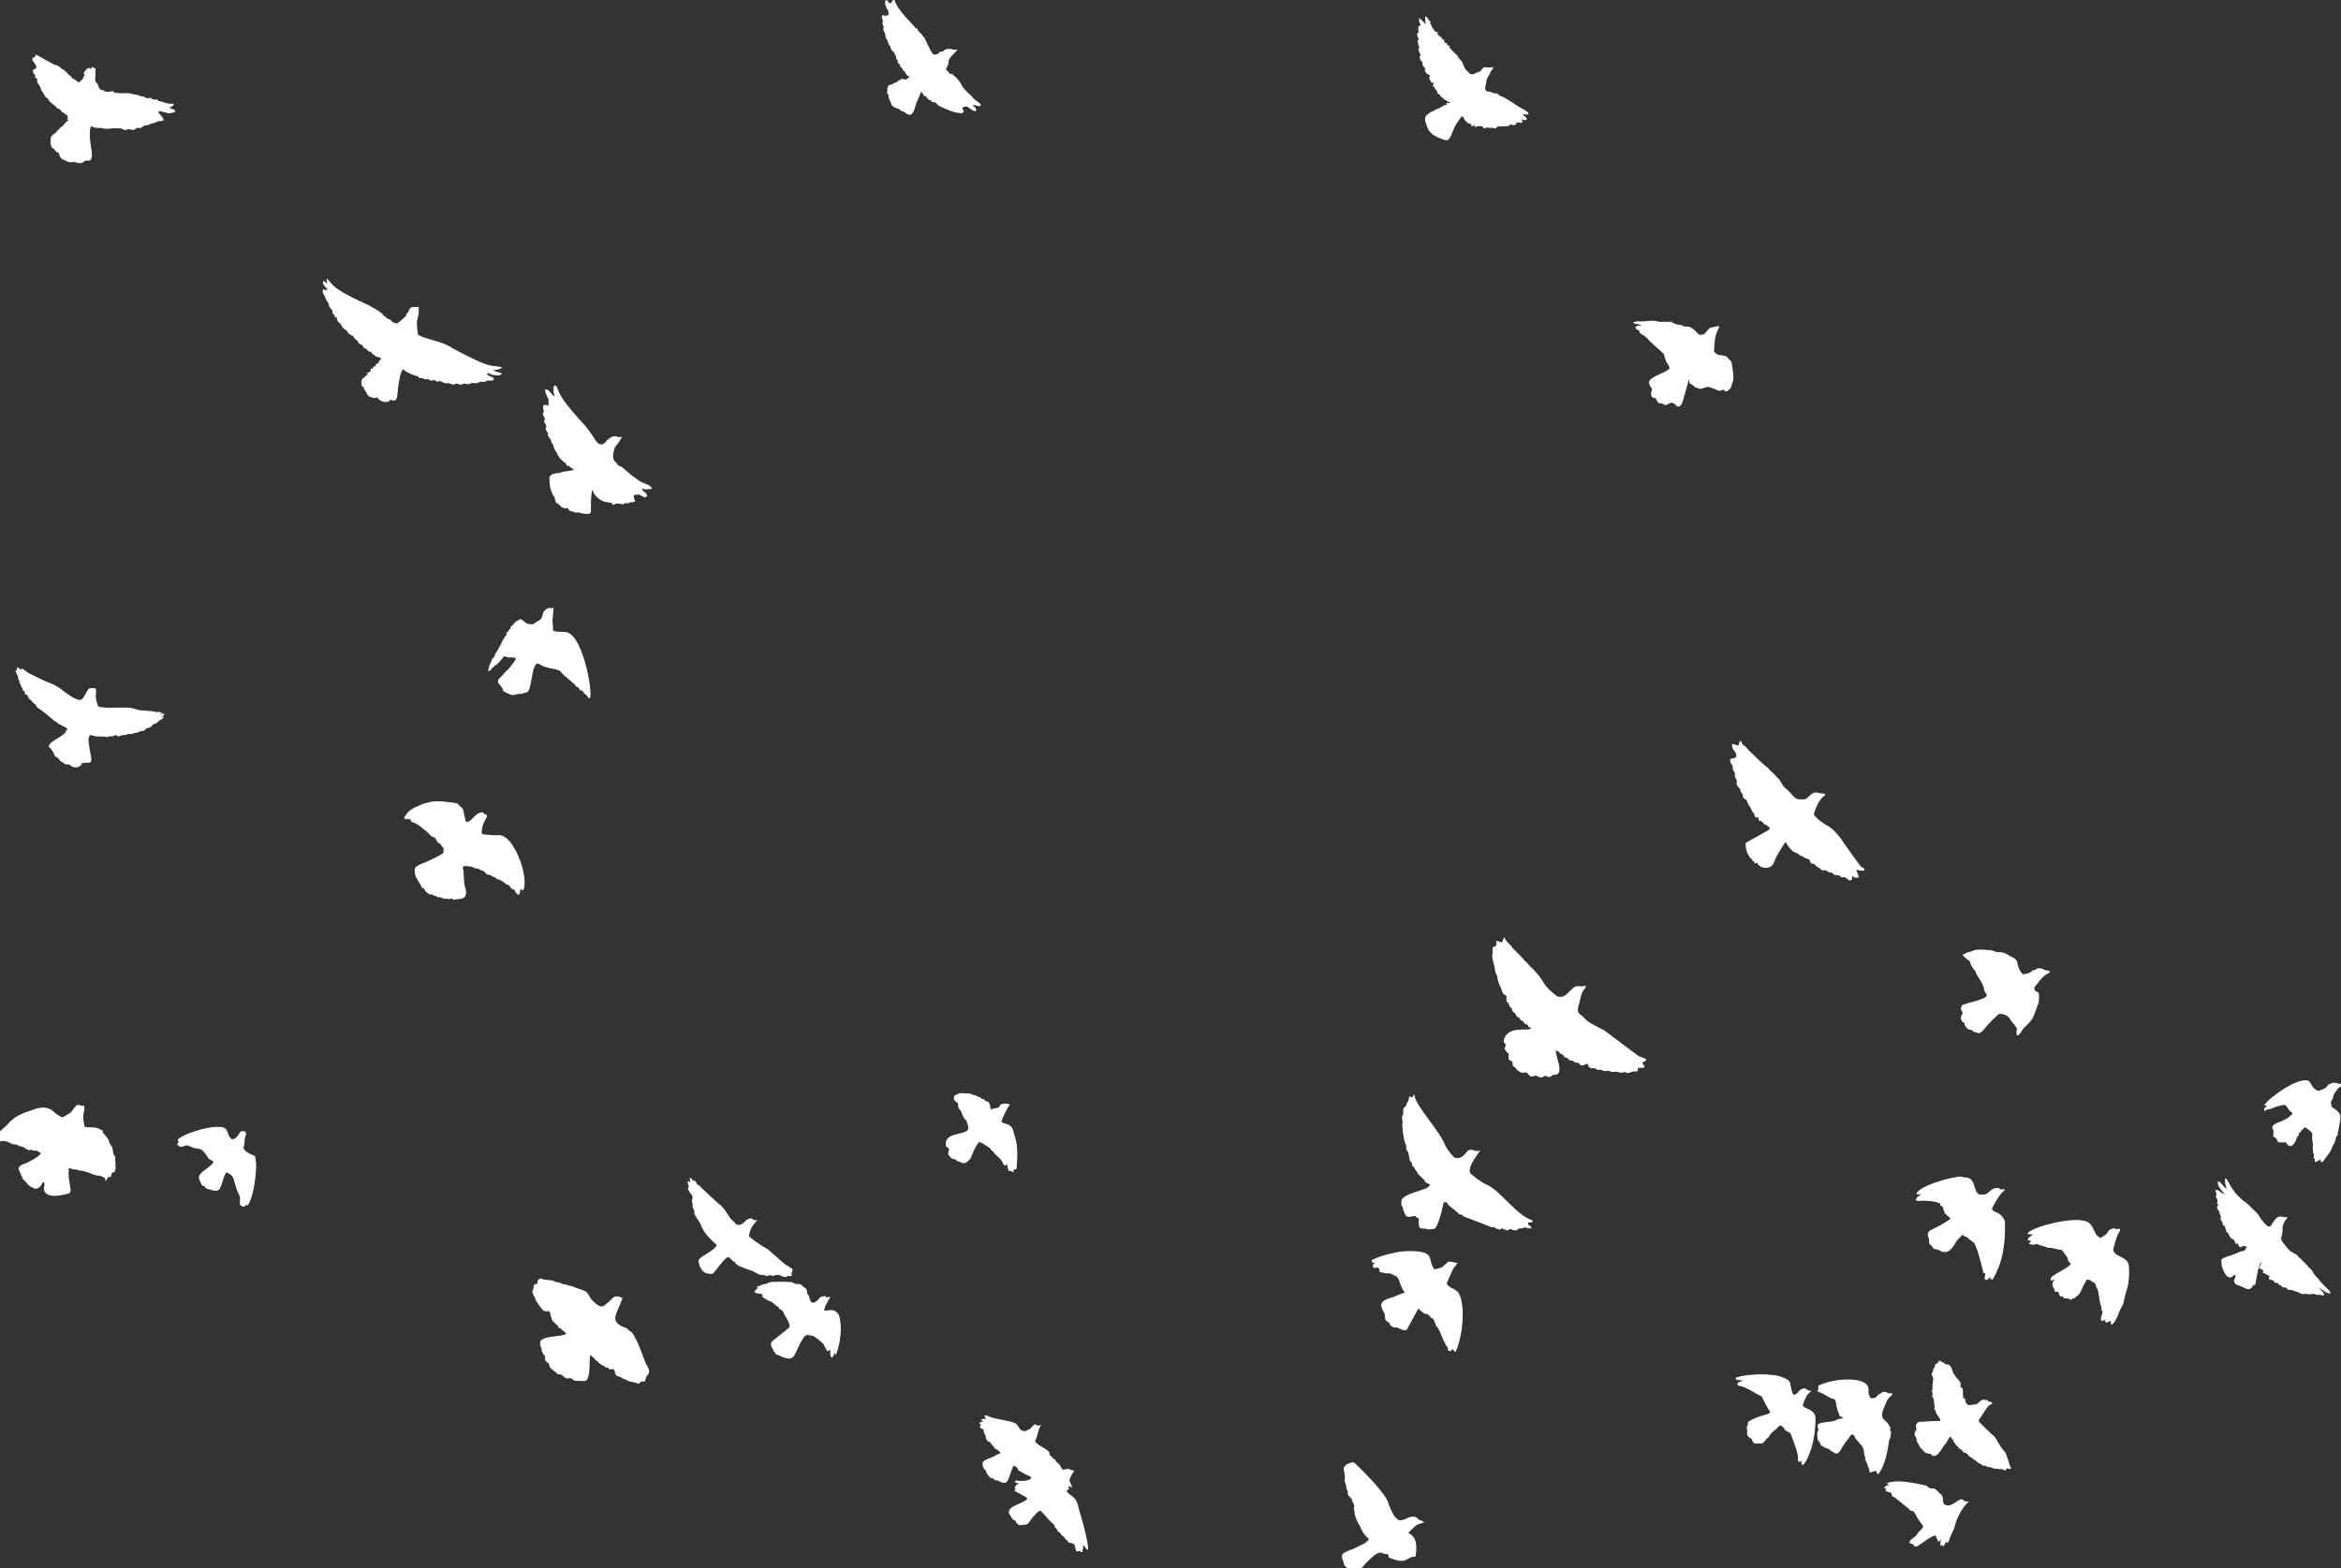 <svg width="607.09mm" height="406.75mm" style="stroke:#fff; fill: #fff" version="1.1" viewBox="0 0 607.09 406.75" xmlns="http://www.w3.org/2000/svg"><rect x="0" y="0" width="607.09" height="406.75" fill="#333333" stroke="none"/><g transform="translate(278.6 60.552)"><g transform="matrix(-.265 0 0 .265 349.1 -74.549)"><path d="m1493.8 52.9c1.2 0.9 2.2 2.1 2.3 3.6 0.9-0.1 1.8 0 2.7-0.3 1-0.8 1.2-2.8 2.8-2.7 1.4 1.8-0.8 7.2-2 8.5-1.6 1.7-0.1 4.1-1.4 5.9 0.3 0.1 0.8 0.4 1 0.5 0.4-0.2 0.8-0.3 1.2-0.4-0.1 0.3-0.3 1-0.4 1.3 1.7-0.3 3.2-1 5-1 0.5 2-0.2 3.9-1.3 5.4 0.3 0.4 0.7 0.8 1 1.1-0.5 4.3-2.4 3.8-0.8 6.5-0.5 2.2-2.2 4-2.2 6.3 0 2.8-2.7 4.7-2.8 7.5-0.1 1.6-2.1 2.2-2.2 3.8-0.2 2-1.4 3.9-3.4 4.6-0.3 1.5-0.6 3-1.9 3.9-0.1 0.9-0.1 1.7-0.2 2.6-0.5 0.4-0.9 0.9-1.3 1.3-0.1 0.9-0.3 1.9-0.4 2.8-0.5 0.3-1.1 0.7-1.6 1.1-0.1 1.1-0.2 2.5-1.3 3-1.7 0.9-1.5 3.4-3.4 3.9-1 2.4-2.7 4.8-5.1 5.8 0 0.6 0 1.3 0.1 1.9 0.8 0.1 1.7-0.1 2.5-0.4-0.4 0.4-0.8 0.7-1.2 1.1 1.7 0.2 3.2 0.8 4.8 1.2 0-0.3-0.1-0.8-0.1-1 1.1 0.1 2.2 0.1 3.3 0-0.5 0.2-1.1 0.5-1.6 0.7 1.3 0.2 2.5 0.5 3.8 0.8 0 0.4 0 0.8 0.1 1.2 3.5 0.4 6 3.5 9.6 3.3-0.3 0.1-0.9 0.3-1.1 0.4 2.8 3.7 0.8 0.6 1.8 6.7-0.8 0.5-1.5 1.2-1.3 2.2 0.2 3.3-2.3 5.9-3 9.1-0.5 1.6-5.2 3.7-6.2 3.7-1.5 0.1-2.3 1.7-3.5 2.4-0.9 0.3-1.8 0.5-2.7 0.8-1 0.7-2.6 3-6 2.6-2.9-2.4-3.5-6.4-4.6-9.8-0.7-3-2.6-5.5-3.5-8.4-0.7-1.5-0.7-3.6-2.5-4.3-0.9 1.4-2.1 2.7-2.7 4.2-0.7 0.1-1.3 0.2-1.9 0.3-2.7 5.3-4.5 2.7-6 5.6-5.1 0.6-2.5 0.3-6.4 3.7-14.5 6.9-17.5 6.9-22.6 7.2-0.4-0.5-0.8-0.9-1.2-1.4 1.2-1.2 1.9-3.2 0.4-4.4-6.4-2.4-5 2-12.1 3.9-0.2-0.3-0.5-0.9-0.6-1.1 0.9-2 3.2-3.1 3.5-5.4-4.9 0.7-6.9 2.6-7.9 0.9 0.8-2.2 5.7-3.7 8.6-8 1.5-1.1 2.5-2.8 4.2-3.7 1.5-2.2 3.8-3.8 5.2-6.1 2.7-5.8 6.1-8.8 9.4-11.7 1.1-0.4 2.3-0.5 3.4-1.1 0.8-0.4 0.6-1.4 0.8-2.1 0.3 0.2 0.5 0.5 0.8 0.7 0.7-1.1 1.9-2.3 1.5-3.7-0.9-2.2-2.4-4.3-2.3-6.8 0.1-3.9-7.2-9.6-8.2-11.1 1.8 0.1 3.6 0.2 5.2-0.7 2.2-0.1 5-0.5 6.7 1.3 1.1 1.1 2.5 2 4 1.2 0.1 0.1 0.2 0.3 0.3 0.4-0.2 0.2-0.5 0.5-0.7 0.6 1.4 0.5 2.8 1 4 1.9 1 0 2 0 3.1 0.2 2.5-4.2 0.1 2.2 6.9-12 0.9-1.8 1.4-4 2.9-5.5 0.8-0.9 1.6-1.7 2.1-2.8 1.7-1 2.4-3 4.1-4 0-0.5 0.1-1 0.1-1.5 0.4 0.1 0.8 0.1 1.2 0.2 1.4-2.9 18.8-18.2 21.2-28.4z"/><path d="m969.4 74c2.3-0.6 1.8-3.7 4.1-4.4 0 2 0 4-0.6 5.9-0.5 0.7 0.7 1.3 1.3 0.9 1.8-1.5 3.3-3.5 5.2-4.9 0 1.2 0.2 2.5-0.5 3.6-0.8 1.1-0.6 2.7-1.5 3.8 0.8-0.1 1.6-0.3 2.4-0.4 1.1 2.1 0.3 4.4 0 6.6 3.1-0.4 1.1 4.2-0.4 6.8l1.5 0.9c-0.5 2.2-0.5 4.6-2 6.4 0.4 0.3 0.7 0.7 1.1 1 0.1 2.3-1.1 4.3-2.1 6.3 2.2 2.2 0.1 5.6-1.9 7.1 0 0.9 0.2 1.8 0.1 2.6-0.5 1.3-1.6 2.2-2.5 3.3-0.3 1 0.5 2.2-0.1 3.2-1 1.7-2.6 2.9-4.6 3.2-0.2 1.4 0.7 2.7 0.6 4.1-0.7 1.2-1.6 2.3-2.2 3.5-0.6-0.1-1.2-0.3-1.8-0.4-0.8 1.1-0.2 2.4 0.6 3.4-2.1 1.2-2 4.1-4.3 5-0.5 2.6 0.6 2.3-2.7 3.7-0.1 1.6-1.3 2.7-2.9 2.9-0.5 1.3-1.6 2.3-3 2.3-1.6 2.3-2.4 1.7-4.7 1.3 0.4 1.6 1.9 3 3.7 2.6-0.7 0.7 0.5 1.2 1 1.6 3.4 0.4 5.8 3.4 9.1 4.2 1.6 0.2 2.5 1.7 4 2.1 2.3 0.6 4.1 2.4 5.9 3.7 1.6 1.2 1.5 3.5 1.3 5.4-2.7 6.4-1.4 12.8-19.2 18.2-4.6 1.5-5.9-7.7-9.4-13.9-1.2-2.7-3.4-4.8-4.9-7.4-0.7-0.8-1.5-2.6-2.8-1.8-1.2 1.1-1.7 2.6-2.5 3.9-0.9 0.6-1.8 1.2-2.1 2.3-1.4 0.4-2.7 1.2-4.1 1.3-0.1 0.6-0.1 1.3-0.2 2-1-0.2-2-0.6-3-1-0.2 0.6-0.5 1.1-0.7 1.7-2-1.1-4.5-1.1-6.6-0.4-0.8 0.5-1.3 1.2-1.9 1.9-4.7-2.4-5.8 0.9-7.7-1.2-0.8 0.5-1.6 1.2-2.6 1.1-1.2 0.2-1.7-1.1-2.2-1.9-3.4 0.3-6.7-0.6-10.1-0.2-1.1 0-1.9-0.9-2.3-1.9-1.3 0.2-2.4 0.7-3.6 1-0.9-0.3-1.7-0.6-2.5-1 0.1-0.6 0.3-1.3 0.5-1.9-2-0.2-3.8 0.4-5.8 0.5-1.2-0.6-0.3-1.8 0.4-2.4-0.2-0.3-0.5-0.8-0.6-1.1-1.5 0.2-2.9 1.2-4.4 0.6 0.1-2 2.1-3 3.5-4.2v-1.6c-1.8 0.3-3.6 0.6-5.4 0.5 0.4-1.7 2.3-2.5 3.6-3.5 7.4-3.5 18.8-12.5 23-13.4 1.3-0.3 2.2-1.3 3.2-2.2 0.7-0.8 1.9-0.5 2.9-0.6 2 0.1 3.4-1.7 5.4-1.6 1.3 0 2.7-0.1 3.4-1.3 1.3-1.2 1.1-3.1 0.7-4.7-0.9-3.1-0.5-6.6-2.5-9.3-1.8-2.3-2.4-5.3-4.4-7.4-0.3-0.4-0.6-0.8-0.6-1.3 1.1 0 2.3 0.3 3.4 0.4 6.9-1.1 4.6-0.1 8.4 3.4 1.3 1.2 3.3 1 4.8 2.1 1.6 1.1 3.6 1.2 5.5 0.8 1-0.6 1.5-1.8 2.5-2.5 4-2.9 4.8-8.6 5.9-9.8 1.6-1.9 3.5-3.7 4.4-6 1.6-1 7.6-7.6 8.4-8.6-0.1-0.2-0.4-0.6-0.6-0.8 0.7-0.2 1.3-0.5 2-0.7 0.1-0.6 0.2-1.2 0.3-1.7 1.7-0.1 3.4-1.7 2.9-3.5 0.7-0.3 1.5-0.5 2.3-0.8v-1.6c1.2-0.5 0.7 0.4 5-4.3-0.2-0.2-0.7-0.5-0.9-0.7 2.9-0.1 4-3.3 5.5-5.4 0.4-1.7 2.3-3.3 1.6-5.4z"/><path d="m2333.3 106.9c0.3 0.8 0.5 1.7 1.1 2.4 0.6 0.3 1.3 0.3 2 0.5 0.8 2.4-2 3.8-2.7 5.9-0.9 0.3-1.8 0.7-2.1 1.7 0.4-0.1 0.9-0.2 1.4-0.3-0.3 0.5-0.6 1-0.9 1.6 1.2 1.3 2.5 2.5 4.1 3.2-0.4 2.1-1.5 3.8-3.2 5 3.4 1.9-1.8 0.7-1.2 4.9 0.2 1.9-1.4 3.2-2.3 4.8-1.3 1.7-1.2 4.1-2.6 5.7-1.2 1.5-2.1 3.2-3 4.9-0.6 1.3-2.4 1.1-2.9 2.5-0.4 3-7.8 6.1-8.1 8.4-1.1 0.6-2.2 1.1-3.4 1.3-0.7 0.9-0.9 2.4-2.1 2.8-2 0.6-3.1 2.5-5 3.3-0.4 1.1-0.5 2.2-0.8 3.3 0.2 0.1 0.6 0.4 0.8 0.6-0.4 0.4-1.4 0.5-1.2 1.3 1.9 1.3 3.6 3 5 4.9 0.8 1.2 2.2 1.7 3.2 2.7 1 0.9 1.6 2.4 3.1 2.8 0 0.2-0.1 0.6-0.1 0.8 1.5 0.9 2.5 2.3 4.1 3.1 0.7 0.3 0.9 1.1 1.1 1.8 0.2 0 0.5 0.1 0.7 0.2 0 1 1.8 9.5-2.3 10.9-1.6 0.8-1.8 3.3-3.8 3.6-2.6 0.6-1.6 5.7-5.4 7-2.8 1.1-5.5 3.2-8.7 2.5-3.4-0.7-6.4 1.8-9.7 0.8-1-0.7-1.8-1.6-2.8-2.2-1.6-0.2-3.2-0.1-4.7-0.1-5-4.2 3.4-21.4-0.7-33.4-2.2-0.4-3.7 1.6-5.9 1.3-1.8 0.6-3.8-0.5-5.5 0.4-1.4 0.4-2.9 0.3-4.4 0.7-1 0.3-8.6-1.3-10.4-0.6-1.2 0.4-2.4 0-3.6 0-5.1 2.1-2.4 2.3-7.6 0.8-2.6 0.2-4.3 2-7-0.5-1.3-1.4-3.5-0.2-5.1-0.8-1.5-0.8-2.8-2.5-4.6-2.3-1.9 0-3.6-0.8-5.1-1.8-2.5-0.3-4.8-1-6.9-2.4-1.7 0.2-3.5 0.1-5-0.7 1-3.6 5.2-5.9 5.1-7.8-0.5-0.5-1-1-1.5-1.4-13.8 3-6.2 2.7-14.7 1.2v-1.3c2.1-0.8 4.2-1.5 6-2.9-1.5-0.7-3.2-1.2-4.5-2.2 0-0.2-0.2-0.6-0.2-0.9 8.5 0.1 6.8-1.5 15-2.9 0.2-0.5 0.3-0.9 0.6-1.4 0.4 0.1 0.8 0.3 1.3 0.5 1.4-0.4 2.9-0.7 4.4-0.8 0.1-0.3 0.2-0.9 0.3-1.2 6.4 1.4 6.3-2 11.2-1.8 0.6-1.4 6.3-1.3 9.7-2.7 4.5-0.3 9.1 0.2 13.6-0.3 1.8-1 4 0 5.7-1.2-0.7-0.1-1.3-0.2-2-0.2v-0.3c1.3 0.1 2.5 0.5 3.8 0.8 1.4-0.2 2.8-0.6 4.3-0.8 0-0.2-0.1-0.6-0.1-0.8 6.3-0.1 4.7-5 7.5-7.7 2.5-2.3 1-2.7 1.2-14 0.9-0.2 1.8-0.6 2.7-1.1-0.1 0.6-0.4 1.4 0.2 1.8 1.2-0.3 2.4-1.3 3.7-0.8 1.5 1.4 3.5 2.6 3.9 4.8-0.3 0.2-0.9 0.6-1.1 0.8 0.8 2.4 2.3 4.5 3.5 6.8l1.2-0.6c-0.2 0.2-0.5 0.7-0.6 0.9 3.9 2.5 1.7 0.9 7.9-2.2 1.7-0.7 2-2.9 3.8-3.6 1.6-0.8 2.3-2.6 3.7-3.7 0.8-0.6 1.7-1.2 2.4-2 2.1-0.4 3.1-2.6 5-3.4 1.5-1 3.5-0.7 5-1.9 2.2-1.2 15.1-8.4 16.2-9z"/><path d="m2257.9 142.7c0.7-0.2 0.9 0 0.7 0.7-0.7 0.2-0.9 0-0.7-0.7z"/><path d="m2046.8 328.4c0.5-0.7 0.8-1.7 1.8-1.9 0.1 1.5-0.6 2.9-1.1 4.2 2 0.5 2.8-1.8 4.5-2.2 0.7 4.1-4.2 5.7-5 9.2 1 0.1 1.9-0.4 2.5-1.3-0.2 0.7-0.4 1.4-0.5 2.1 1.1-0.6 2.1-1.3 3.1-2.1 1.4 2.9-1.7 5.2-2.4 7.9-0.5 1.9-1.8 3.5-2.8 5.1-1.3 2 1.3 1.5-3.9 6.9-0.1 5.4-2 3.5-3.2 6 0.3 0.2 1 0.5 1.3 0.6-0.9 0-1.7 0.1-2.6 0.2 0.6 5.8-3.9 4.9-4.7 8.7-0.8 2.7-4.4 2.9-5.4 5.4-1 2.3-3.5 3.3-5.6 4.2-0.9 2-2.3 3.7-4.4 4.5-0.3 0.8-0.5 1.7-1 2.5-1.5 1.2-3.9 1.4-4.4 3.4-0.6 1.5-2.2 1.8-3.5 2.4-0.7 0.6-1.1 1.6-1.8 2.2-0.8 0.2-1.5 0.1-2.2 0.2-3.1 5.1-3 1.3-4.7 4.8-2.4-0.5-3.8 1.8-6 1.8 0 0.2 0 0.7-0.1 0.9 2 0.9 2.6 3.1 3.8 4.7 0.3 0.8 1.3 0.5 2 0.7-0.2 0.4-0.3 0.8-0.4 1.3 0.9 0.6 1.8 1.2 2.8 1.7 0.5 1 1.2 1.9 1.9 2.8 0.1-0.3 0.4-0.8 0.5-1.1 0.5 0.7 0.2 1.3-0.3 1.9 1.5 0.3 2.2 2.1 3.8 2.2-0.4 0.2-1 0.6-0.7 1.2 0.8 0.7 1.8 1.2 2.7 1.9 0.8 1.2 2.1 2.1 3.3 3 0.5 2 0.2 4 0.1 6-2.1 0.2-1.8 2.8-2.9 4.1-1.3 1.6-2.3 3.4-3.2 5.3-1.3 1.2-3.3 1.4-4.9 2-1.3 0.4-2.5-0.2-3.7-0.6-4.5 5.9-8.5 4.4-10.6 4.5-0.7-1-1.6-1.7-2.7-2.2-7.7 4.3-5.1-6.7-7.3-15.4-0.2-2.5-1.6-12.4-4.9-14.7-1.3 1.8-3.1 3.2-5.3 3.8-1 0.8-6 3.1-8.9 3.3l-1.8 1.8c-6.8 0-1.2 1.8-8.7 1.2-1.5 0.5-1.7 2.6-5.9 0.5-3.1 4-4.7-0.1-6.9 1.9-1.7 1.1-3.8 1.9-5.8 1.6-2-0.5-3.6 1.2-5.5 1.2-6.2-1.5-2.9-0.4-7.9 0.1-1.1-0.1-1.9-1.2-3-1-2 0.2-4.4 1.3-6.2-0.1-2-2-4.8 1.8-9.1-1.9-2 0.1-4.2 0.9-5.9-0.3-2-1.3-4.5-0.2-6.6-0.8-2.7-2.9 4.6-1.7 6.8-6.5-0.9-0.1-1.7-0.2-2.5-0.2-0.3-0.5-0.6-0.9-0.8-1.3-0.6 0.8-1 1.7-1.9 2.2-2.5 0.8-10.9 1.5-9.6-0.6 3.5-0.7 7-1.8 9.9-3.9-3.5 0.7-7.1-0.1-10.2-1.6 8-2.8 6 4.1 47.4-18.4 10.9-7.5 24.1-8 34.4-13.4 3.4-19.9-1.6-14.9-0.5-27.3 0.9 0.3 1.8 0.4 2.8 0.2 1.6-0.4 3.1 0.3 4.7 0.8-0.1 0.4-0.1 0.8-0.1 1.2 0.2 0.1 0.7 0.2 0.9 0.2 0.1 1.9 1.6 3.2 2.8 4.5-0.5 1.8 1.4 2.7 2.5 3.8 1 0.6 6.5 6.4 8.6 6.1 0-0.3-0.1-0.8-0.2-1 2.5 0.2 4.4-1.9 6-3.7 2.1 0.1 3.2-1.8 4.7-2.8 1.1-1 3-1.5 2.9-3.3h1.5c0.4-0.6 0.9-1.2 1.4-1.8 0 0 10.1-6 11.3-6.4 1-0.6 24.8-10.6 33.5-18.7 1.4-1.4 2.8-2.9 4-4.4z"/><path d="m2050.2 344.1c0.2 0.2 0.2 0.2 0 0z"/><path d="m747.8 367.7c3.5-1.1 12.6 0.5 14 0.3 2.6 0.2 5.5-0.6 7.9 0.8-2.6 0.9-5.4 0.9-7.8 2.3v1.2c7.4-1 7.4 2.3 1.9 3.8-0.1 0.7-0.1 1.4-0.1 2.2-1 0.7-7 4.1-9 7.3l-14.1 12.9c-1 0.6-0.9 1.9-1.2 2.9-2.4 8.7-3 5.4-5 11.2-1.4 4.1 17.8 8.3 20 13.7 0.5 2.9-1.9 5-3 7.4 0.2 1.8 3.6 8.6-3.3 8.4-0.7 1.7-1.6 3.3-2.7 4.8-2.4-0.1-4.7 0.9-6.8 2-1.7-0.8-3.3-1.6-5-2.4-1.8 0.1-3.9 0.7-5 2.3-3.6 4.8-6.3-2.1-7.5-8.1-1.2-4.7-2.9-9.2-3.9-13.9-0.4-1.2-0.9-2.8-2.3-3.2 0 1.3 0.1 2.6 0 3.9-1.5 1.1-3.3 1.9-4.6 3.3-1.4 1.5-3.6 1.1-5.2 2.2-2.4-0.1-4.5-1.4-6.8-1.9-4.6-0.1-8.4 2.9-12.8 3.9-1.2-0.6-2.5-1.2-3.8-1.2-0.8 0.4-1.2 1.1-1.8 1.7-0.6 0.3-4.2-1.9-5-4.5-0.5-2.5-1.8-4.7-1.9-7.3-0.8-3.8 1.7-15 1.7-16.1 0.7-1.8 2.5-3.2 4.5-3.2-0.5-0.2-1-0.4-1.4-0.5 1.6-3.6 8.4-2 11.2-4.2 1.4-0.9 3.1-2.1 2.8-4-0.4-6.2-0.5-12.7-3-18.5-0.6-1.6-1.9-2.9-1.9-4.7 2.9 0.5 5.7 0.9 8.5 1.9 5.3 5.3 3.8 6.7 10.7 6.6 11.2-11.9 10.2-6.3 15.5-8.6 1.2-0.4 2.4-1.2 3.7-1.2 3.1 0.1 5.7-2.1 8.8-2.3-0.2-0.1-0.6-0.4-0.8-0.6 2.6 0.4 5.3-0.3 8 0.1 2.2 0.1 4.4-0.1 6.5-0.7z"/><path d="m1822.7 435.5c0.9-1.7 1-4 2.9-5 0.9 0.9 1.1 2.3 0.7 3.5 1.1 2.5-1 4.9-1.1 7.4 3.5 0.2 5.4-6.7 9.4-7 0.3 3.5-2.2 6.4-3.4 9.6 0.4 2.1 0.3 4.1 0 6.2 1.8 0.1 3.5-1 5.3-0.4 0.4 1.7 0.2 3.3-0.4 4.9-0.6 1.3 0.7 2.2 0.9 3.5-0.6 1.7-1.8 3.1-2.2 4.9 0.3 0.7 0.6 1.3 0.9 2-0.2 1.7-1.6 2.9-2.2 4.4-0.1 1.3 1 2.5 0.4 3.7-0.5 1.7-2.3 2.9-2 4.9 0.3 1.8-1.3 2.9-2.3 4.2-1.2 1.1-0.3 3.1-1.6 4.2-1.5 1.3-1.2 3.5-2.2 5.1-0.5 1.6-1.5 2.8-2.5 4.1-0.5 1.4-0.8 3-2.3 3.7 0.1 2.2-2.4 2.8-3.4 4.4-0.6 0.9-1.6 1.2-2.6 1.5l-1.2 2.7c-1.6 0.1-3 0.8-3.8 2.1-1.7 0.4-2.7 1.8-3.9 3 2.5 0.9 11.2 1.9 12.2 2.1 5.1 2.6 9 0.1 12.2 4.6 0.2 7.1-0.7 14-5 19.6-0.2 1.9-0.8 3.6-1.5 5.4-3.9 0.5-3.7 6.5-11.4 4.7-0.5 1.1-0.8 2.6-2.1 2.9-10.3 3.7-3.6-0.1-10.9 2.4-14 1.7-6 1.2-9.9-23.1-2 1-2.3 3.3-3.3 5-0.5 1-7 7.7-12.7 7.1-1.2 0.8-2.6 0.7-3.9 0.7-0.3 0.6-0.6 1.3-0.9 1.9-1 0-2-0.3-2.6-1.2-2.2 0.4-4.6-0.3-6.6 0.9-1.6-0.6-3.3-1.8-5-1.2-1.2 0.4-2.2-0.5-2.7-1.4-1.3 0.6-2.8 0.8-4.1 0 0.4-1.5 0.6-3.2 1.4-4.6-0.5-0.7-0.6-1.8-1.4-2.2-1.6-0.1-3.2-0.1-4.7-0.4-1 0.5-8 5.4-7 0.8 1.4-2.4 4.8-3.5 5-6.5-1.4 0-2.7 0.5-4.1 0.7-1.9-0.1-3.9-0.2-5.8-0.3 1.3-3.6 6-3.2 12.1-7.1 16.2-11.2 14.9-13.6 20.8-15 1.3-3.6 6.1-4.4 4.9-11.5-2-10.9-2.1-5.4-8.3-16.5 0.9 0 1.8 0.2 2.7 0.4 6.3-3.1 8.9 2.2 10.7 2.5 0.7 1.9 2.6 3.1 4.1 4.3 8.5 1.7 7.8-8.1 21.8-22.1 11.3-12.8 19.6-22.4 22.6-30.5z"/><path d="m1827.5 648.2c1.1 0.4 2.4 0.9 3.5 0.1 8.5 3 4.5 7.5 8.4 11.1 1.3 1.6 3.5 2 5 3.4 1.1 0.7 2.2 1.9 3.6 1.6 1.8-0.3 3.9 0.1 5.5-0.9 1.9-1.2 3.4-3 5.5-4 1.2 0 2 0.9 3 1.3 2.8 1 3.8 4.3 6.5 5.7 0 0.7-0.2 1.6 0.5 2.1 1.7 1.1 1.9 3.7 4.1 4-2.5 0.3 1.4 3.7 3.8 8.6 0.1 0.7 5.4 10.8 6.4 11.2 0.6 2.1 1.2 4.7 3.5 5.7-0.1 0.2-0.2 0.6-0.2 0.7 1.8 3.1 3.1 6.6 3.9 10.1-0.8-0.2-1.9-0.1-2.1-1-0.6-1.8-2.6-2.4-3.6-3.9-2.6-0.8-7.2-6.8-8.8-9-0.8-0.5-1.7-0.1-2.4 0.2-3.4 1.5-7.4-0.3-10.6 1.8 1.6 4.5 10.1 14.2 11.8 14.9 1.3 2.6 4.1 4 5.7 6.4 0.6 3.3 1.2 1.2-4 7.9-0.5 3.6-0.8 3-8.7 6.5-3 0.3-5.7-1.7-8.7-1-1.9-0.5-3.8-1.5-5.8-1.5-5-3.1-3.6-23.7-9.7-28.3-1.5-0.5-2.7 0.6-4 1.2-4 2.4-8.6 3.2-13.1 4.1-2.1-0.2-3.6 1.4-5.6 1.6-1.5 1-2.2 2.7-3.7 3.8-1.8 2.1-4.2 3.3-6 5.3-1.7 0.9-2.5 2.9-4.3 3.6-1.4 0.6-1.3 2.6-2.8 3.1-1.7 0.5-2.7 2-3.5 3.5-0.8 0.1-1.6 0.3-2.4 0.4-2.4 5-1.1 0.7-6.2 7.4-3.4-2 5.6-57.9 21.4-63.5 4.4-1.2 9.2 0.1 13.6-1.6 1.5-0.5 0.8-2.3 1-3.5-0.2-3.1 1-6.1 0.3-9.2 0-0.2-0.8-9.3-0.8-9.9z"/><path d="m2346.5 709.3c1.9-0.3 3.3-1.5 4.8-2.6 0.1 0.3 0.4 0.8 0.5 1-0.3 0.5-0.7 1-0.9 1.5 0.6 0.1 1.3 0.1 2 0.2-0.2 2.5-2.5 4.2-2.5 6.7 0.1 1.5-0.7 2.7-1.5 3.9l0.3 1.2c-1.1 0.6-1 2.1-1.5 3.1-0.8 1.3-2.1 2.6-2 4.2l-1.2-0.6c0.1 1.5-0.7 2.8-0.9 4.3-1.3 0.1-2.5 0.9-2.7 2.2-0.3 1.7-1.8 2.7-3 3.7-1.3 1-2 2.7-3.5 3.4-1.8 0.7-1.6 3.2-3.3 4.1-8.3 4.8-15.5 13.4-18.3 13.6-0.7 1.4-2 2.1-3.5 2.5-2 1.4-4.3 2.1-6.3 3.5-0.2 1-0.7 1.9-1.3 2.8 0.6 0 1.3 0 2 0.1-0.8 5 16 10.1 16.6 15.1 0.3 1-0.9 1.3-1.4 1.9-1.5 0.8-1.3 2.8-2.8 3.7-3 8.4-1.4 0.9-7 8.7-1.5 1.1-3.3 1.7-4.6 3.1-1.4 0-2.9-0.3-4.2 0.3-2.6 3.3-8 3.4-10.8 0.5 0.3-1.3 0.5-2.7 0.9-4-0.3 0.1-1 0.2-1.4 0.2-0.1 0.7-0.2 1.4-0.2 2.1-7.6-3-11.4 4.5-7.4-12.7 1.9-12.3 1.2-11.6-0.5-15.2-2-0.2-3.6 1.2-5.6 1.2-1.3 0.5-8.9-0.1-10.6 0.7-1.6 0.6-3-1.2-4.7-0.7-1.5 0.6-2.8-0.7-4.2-1-1-0.5-1.6 0.5-2.3 0.9-0.9 0.8-2.1-0.4-3-0.5-2-1-4.3 0-6.2-1.2-1.8-1.3-4.2 0.5-6-0.9-2.1-1.2-5.1-0.2-6.6-2.3-4.5-0.3-4.1-0.4-6.3-2.9-1.9 0-4-0.6-5.1-2.3-1.1-2.1-4-1.7-5.5-3.4-1.5-2-4-2.5-5.7-4.3l2.7-0.6c-1-1.1-3.1-0.9-3.3-2.7 1.6 0.1 3.6 1.1 4.8-0.4-0.8-0.2-1.5-0.5-2.2-0.7 2.1-1 4.5 0 6.7-0.8 3.2-1.1 13.3-0.3 18.6-2.5 7.9-3.4 28.1 0.6 36.6-2.7 3.7-10.1 2-11.1 2.1-16.1 0.1-0.8 0.4-1.9 1.5-1.6 1.6 0.3 3.4-0.6 4.9 0.5 7.6 10.1 3.7 18.9 29.3-0.8 1-0.8 6-4 12.2-6 2.1-0.6 15-7.2 16-7.6 3.1-1.4 5.8-3.7 8.5-5.7-0.4 0.5-0.8 1.2-1 1.9z"/><path d="m1873 709.3c0.2 0.3 0.2 0.3 0 0z"/><path d="m663.5 782.3c0.6-1.2 1.2-2.4 1.9-3.6 1.3 1 0.9 2.8 1.1 4.2 2.3 0.4 4.5-0.7 6.6-1.4 0.8 6.2-5 6.1-4 12.3 1.1 2.3 4.1 1.3 6 2.6-0.5 5.1-1.3 2.9-2.4 6-0.8 4.8 1.2 1.5-2.6 7.3 1.1 2.1-0.2 4.3-1.2 6.2-1.5 2 2.3 3.9-3.5 8.8-0.3 2-0.9 4-2.6 5.3 0 1.8-0.3 3.9-2.1 4.7-2.6 0.8-2.2 4.3-5 7.8-1.1 1.3-1.4 2.9-2.2 4.3-0.5 0.9-1.3 1.6-1.9 2.5-0.3 0.9-0.3 1.8-0.8 2.7-0.8 1-2.2 0.5-3.3 0.7-0.2 1.1-0.5 2.3-0.8 3.4-0.8-0.1-1.5-0.2-2.2-0.4-0.1 0.3-0.2 0.8-0.2 1-0.9 0.6-1.5 1.6-2.2 2.4-1.1 0.6-2.6 0.5-3.2 1.7-0.6 0.9-1.7 1.1-2.7 1.4 0.2 1.2 0.4 2.4 1.2 3.4 0 0 22.1 12.6 22.4 12.7 0.6 8.4-3.9 12.7-4.2 13.9-1.1 0.6-1.9 1.5-2.2 2.7l-1.8 0.6c-0.1 0.6-0.1 1.3-0.2 1.9-1 0-1.9-0.3-2.8-0.9-0.7 5.7-9.6 6.5-12.7 4.1-3-2.2-3.4-6.1-5.1-9.2-1.6-3.5-7.6-12.5-8.2-13.5-0.3-0.8-1.4-1.4-2.1-0.7-1.2 2.6-3 4.8-5 6.8-1.2 2.1-3.6 2.8-5.7 3.6-1.2 0.3-1.8 1.4-2.8 2.1-1 0.5-2.2 0.6-3.1 1.4-1.8 1.7-4.4 1.7-6.4 2.9-0.2 1.4-0.9 2.6-1.7 3.7-1.1 0.1-2.2 0.2-3.2 0.7-0.7 0.6-1.2 1.4-1.9 2.1-7.3 3.9-2.2 3.8-8.5 3.7-2 0.6-3.6 2.8-5.8 2.1-6.1 4.7-4.5 1.9-7.8 3-0.7 0.5-1.2 1.1-1.9 1.6-1.1 0.4-2.2 0.1-3.3-0.1-1.2 1-2.9 1.5-3.8 2.9-0.6 0.9-1.9 0.3-2.7 0-0.6-1.3 0.2-2.8-0.3-4.2-1.9 1.2-4.1 2.9-6.4 1.6 0.6-2.5 2.3-4.8 2-7.6-2.4 0.5-4.8 1.6-7.3 1.1 0-0.3-0.1-1-0.1-1.3 1.1-0.7 2.4-1.2 3.4-2.1 2.3-3.1 17.8-24.1 18.8-26.5 2-1.8 5.5-8.1 13.1-13 2.1-0.6 13.1-8.1 14-11.7-0.1-1-3.5-13.3-9.6-17.9-0.6-0.5-1.4-0.8-1.3-1.7 2.3-0.8 5 0 7.2-1.3 6.2-0.6 8.1 6 12.2 6.6 12.3 1.1 8.9-2.8 20.4-12 2.5-2.8 3.6-6.8 6.6-9.2 1.7-1.4 2.8-3.5 4.5-4.8 1.7-1.4 3.5-2.8 4.6-4.7 2.5-1.3 14.5-12.8 15.2-13.8 5.4-4.5 6-7.3 9.6-8.9z"/><path d="m1950.9 839.3c4.4 0.5 8.1 3.3 12.3 4.6 1.3 1.4 4.8 2 8 7.2 0.5 0.9 1.6 1.6 1.3 2.8-2 0.2-3.9 0.1-5.9 0.5-0.4 0.9-0.3 2.2-1.3 2.6-1.6 0.9-3.7 1-5.1 2.3-2.1 1.6-4.6 2.8-6.4 4.9-5.5 3.6-6.1 6.5-8.9 7.4-4.6 1.1-2.8 5.8-7.8 7-0.3 1.8-1.7 2.9-2.9 4-0.1 2-0.4 4.1 0.7 5.9 2.6 2.3 18.1 9.5 20.1 9.9 9.2 3.9 7.2 5.2 7.2 9.1-0.1 4.1-6.2 11.1-6.8 13.9-0.8 0.3-1.7 0.6-2.5 1-0.7 2.4 1 0.9-4.2 5.2-0.8 0.8-1.9 0.2-2.8 0.1-0.7 0.2-1.2 0.8-1.7 1.3-0.9 0-1.7 0.1-2.5 0.2-0.6 2.1-2.9 1.1-4.5 1.6-1.5 0.6-3 1.7-4.7 1.3-2.4-0.5-2.5 1.4-6.2-0.5-0.6 0.5-1 1.7-1.9 1.3-4.7-1.1-14.8 1.7-10.1-12.4 1.3-4.1 0.6-13.6 1.8-17 0.5-1.2-0.1-2.3-0.7-3.3-1 0.2-7.1-0.7-10.8 1.7-1.3 0.8-2.8 0.5-4.2 0.6-1.4 2-4.1 1.7-5.9 3.1-0.8 0.8-1.5 1.9-2.4 2.6-1.3 0.4-2.7 0.6-4 0.8-1.2 1.9-3.9 1.5-5.3 3.2-1.1 1.4-3.2 0.7-4.4 2-1.4 1.1-3.2 1.6-4.4 3-1 1.3-2.9 0.8-3.8 2.1-2.3 2-1 3.3-5.4 4-0.8 1.9-1.4 4.1-3.5 4.9-1.8-1.6-0.7-4.1-1.6-6.1-0.9 0.7-1.8 1.3-2.8 1.7-5.4-13.3 9.9-54.8 24.3-52.9 5.1 0.5 10.2-0.6 15.3-0.9 2.1 0 1.9-8.6-3.5-17.1-0.4-0.6-0.4-1.3-0.4-1.9 1.5-0.4 2.8-1.3 3.7-2.5 7.8-0.6 11.6 13.1 17.7 8.2-0.5-1.9 0-1.4 2-11.5 1.6-2 3.8-3.5 5.4-5.5 0.9 0.1 20.3-4.2 29.5-0.4z"/><path d="m892.4 977c1.7-1.7 3.2-3.6 4.3-5.7 0.7 1.5 1.2 3 1.7 4.6 2 0 3.6-1.4 5.6-1.5-0.2 3-1.2 2.7 1.7 5.8 0.5-0.1 0.9-0.2 1.4-0.2 0.9 2.2-0.3 4.5 0.6 6.7 1.2 3.2-2.5 12.1-2.4 14.4 0 2.4-0.9 4.5-2.2 6.5-0.7 8.3-3.8 10.8-4.9 15.7-0.5 2-2.2 3.3-4.2 3.8-0.1 2.1 0.3 4.3-0.4 6.3-3.4 1.2-0.5 2.8-3.9 5.5-1.2 0.9-1.2 2.4-1.8 3.7-0.7 0.8-1.7 1.2-2.4 2-0.6 0.9-1 2-1.5 2.9-0.8 0.6-1.8 0.8-2.7 1.2-0.3 0.8-0.7 1.6-1 2.4-1.9 0.4-3.4 1.6-4 3.5-1.1 0.4-2.8 0.3-3.2 1.7-0.5 1.5-2 2.4-3.5 2.2 0.3 0.8 0.4 2 1.5 2.1 4.2 1.8 23.1-3.2 25.6 11.3-0.3 1.3-1.1 2.4-2.2 3 0.2 1.5 0.7 2.9 1.3 4.3-1 1.4-1.4 3.2-3.1 4-1.2 0.4-1 1.1-0.9 6.4-1.1 0.9-2.4 1.6-3.7 2.1 0.1 1.5-0.2 3.1-0.5 4.6-3.7 1.3-2.4 2.9-4.2 3.7-1.3 0.7-2.2 2.1-3.8 2.2-1.8 0.5-3.5-0.3-5.3 0-1 1.3-2.1 2.6-3.4 3.7-1.8 0.7-3.7-0.4-5.4-1-1.3 1.3-3.1 1.8-4.8 2.1-2 0.3-3.3-2.6-5.2-1.3-1.4 0.5-3.1 1.5-4.4 0.3-1.2-0.6-2.2-2.2-3.7-1.6-1.1 0.4-2.2-0.3-3-1-3.8-4.2 1.5-13.3 2.9-24.6-0.6 0.7-1.1 1.5-1.8 2.1-0.9 0.5-1.9 0.6-2.6 1.2-3.3 3.9-3.8 1.2-5.4 5-6.9 1.8-2.1 3.7-8.6 3.6-1.1 2.1-3.7 2-5.7 2.2-2.1 5.1-6.2 0.5-8.3 0.4-2.1 7.8-5.9 3.1-7.8 5.2-1.3 1.2-3.1 1.1-4.8 0.9-1.8 0.3-3.4 1.6-5.3 1.4-1.3-0.1-2.6-0.7-3.8 0-1.9 1.5-4.4 0.4-6.5 0.5-2.1 0.5-4.3 1.6-6.5 0.7-1.7-1-3.2 1-5 0.6-1.4 0.2-2.3-1.2-3.7-1.3-1.5-0.3-3.1-0.2-4.7-0.2-0.5-1.1-0.5-2.3-0.5-3.5-1.9-0.1-3.9 0.1-5.8-0.1-2.3-0.9 2.5-2.5 1.1-5-1.2-0.9-2.6-1.3-3.5-2.4 0.4-1 1.7-0.8 2.5-1.2 1.9-0.9 4.2-1.1 5.8-2.6 1.2-1.2 2.5-2.2 3.9-2.9 0 0 27.9-21 28.1-21.1 6-3.6 12.7-6 18.1-10.4 1.8-1.6 3.2-3.7 5.3-5 1.7-1.4 5.3-2.5 1.8-12.5-0.9-3.7-1.5-7.6-3.2-11.1-0.8-1.8-2.7-2.9-3-4.9 6.9 1.2 5.3-0.7 10.1 0.8 3.9 2.8 6.6 6.9 10.8 9.4 2.3 0.6 4.7 0.7 7-0.1 17.8-13.8 9.4-13.7 28-31.1 1-1.9 2.9-2.9 4.3-4.5 1.3-1.2 2-3.1 3.7-3.8 0.2-0.4 0.4-0.9 0.6-1.3 3-2 5.5-6.2 7.3-6.5 0-2.1 2-2.9 3.2-4.3z"/><path d="m416.6 984.7c3-1.6 6.5-1.2 9.7-1.7 13.4-0.5 8.1 0.8 16.7 2.6 1.6 0.3 2.8 2 4.6 1.8-0.2 0.1-2.9 3.7-7.1 6 0.1 2.9-3.9 8.8-5.7 10-0.1 4.1-7.7 11.4-8.1 17.3 0 2.6-2.8 4.2-2.8 6.7 1.3 4.8 20.7 7.5 24.5 9.9 0.5 1.1 0.7 2.3 0.8 3.5-0.7 1.2-1.8 2.4-1.6 3.9 0.6 1.8 1.9 3.4 1.6 5.4-0.5 1.9-1.9 3.6-3.9 4.1 0.1 0.5 0.2 1.1 0.4 1.7-2.5 3-1.3 4.1-7.1 4.7-1.2 2.6-4.4 2-6.5 3.2-5.3-2.6-3.4-4.4-18.3-18.1-1.9-2-10-0.7-12.6 4.5-0.2 0.7-2.9 4.3-4.2 5.2-0.7 1.6-2.2 2.8-2.7 4.5 0.5 1.9 0.9 3.9 0.2 5.9h-0.8c-2-2.1-3.4-4.5-5-6.8-10.9-10.4-8.4-9.3-13.9-23.1-1.4-3-0.8-6.3-1-9.4 0-2 2.1-2.9 3.7-3.3 0.4-1.3 1.1-2.6 0.8-3.9-9.6-13-10.4-11.9-15.1-15 0-0.2 0.1-0.5 0.2-0.6 1.6-0.5 3.3-0.4 4.8-1 1.8-1.3 4-1.7 6.1-1.6 1.6 1.1 3.3 2 5.3 2.2 2 2.8 5.6 3.1 8.7 3.7 3.3 0.1 6.4-8.6 6.5-11.2 0.2-2.4 2.2-4.1 4.1-5.2 3.9-1.5 7.1-4.8 11.5-5.1 2-0.3 4.3 0.2 6.2-0.8z"/><path d="m110.3 1111c11.9-2.7 39.9 19.1 41.8 23.6-1.2 0.1-2.3-0.4-3.3-1 0.6 1.9 2.2 3.3 3.6 4.6v1.3c-2.6-1.6-5.8-1.3-8.5-2.8-2.7-1.4-5.8-1.8-8.8-2.6-5.6-1.1-4.2 4-9.7 7.5-1 0.5-0.7 2 0.2 2.5 8.4 9.3 23.6 7.7 17.5 15.5 0.6 1.7 0.5 3.6 0.4 5.4-3.3 2.4-2.6 1.2-4.6 5.5-2.5 0.2-5.1 0.2-7.6 0-0.9 2.4-4.5 7.1-8.3-0.2-1.3-2-1.1-4.8-3.3-6.2 0-1.6-0.7-3.1-2.2-3.7-0.1-0.5-0.2-1-0.3-1.4-1.7-0.5-2.4-2.2-3.8-3.2-1.9 0.1-2.9 1.9-4.5 2.8-1.9 1.1-3.8 3-3.6 5.4 0.9 3.8-1.1 7.7-0.3 11.5-0.3 1.8-0.5 3.5-0.3 5.3-1.2 1.6-1 3.5-0.6 5.3-0.5 0.2-1 0.5-1.5 0.8 0.4 1 0.7 2.1 0 3-1.8-1-3.5-2.1-5.4-3.1v3c-0.3 0-1 0-1.3-0.1-12.2-16.3-5.9-9.3-11.3-18.4-2.6-8.4-1.9-6.6-3.3-7.8 0.7-0.9 0-2-0.2-3-2.6-15.5-5.3-16.6 6.1-23.7 0.9-2.6 1.6-5.8-0.5-8.1-1-1.1-0.4-2.6-1-3.8-0.6-1.1-1.2-2.2-1.6-3.4-0.3-0.1-0.8-0.3-1.1-0.4-0.6-2.5-2.9-4.2-5-5.4 0-0.3-0.1-0.9-0.1-1.2 2.8-0.3 5.5-1.9 8.3-1.1 1.4 0.5 2.7 1.3 4.1 1.8 1.2 4.1 9.2 5.8 10.2 6.1 2-1.5 4.5-2.5 5.7-4.8 1.2-2 2.1-4.2 4.1-5.5z"/><path d="m1420.5 1123.7c2.6-0.2 5.3-0.1 7.9-0.3 2.3-0.3 3.8 2 6.1 2.2 0 1.4 0.7 3.1-0.5 4.3-0.9 1.1-2.3 1.7-3.2 2.7-0.5 1.8 0.1 4-1.3 5.6-3.3 3.1-2.9 8.8-7 11.1-0.5 3.3-3 6.6-1.4 10 4.6 5.3 23.6 2.5 21.5 15-0.9 1.3-2.5 2-3.3 3.2 0.5 1.8 1.1 3.7 0.9 5.6-3 2.1-0.2 3-7 4.3-0.6 1.4-2.1 1.7-3.5 2.1-6.1 3.6-7.2-0.4-10.2-2.6-0.6-1-6-16.6-9.7-16.6-3.9 1.4-7.2 4.2-10.7 6.4-0.7 1.3-1.3 2.8-2.9 3-1.9 4.3-7.1 5.6-9.5 11.7-0.4 0.7-0.7 1.7-1.6 1.9-0.7-0.6-1.4-1.2-2.2-1.5-0.5 2.3-0.7 4.7-1.8 6.9-0.6-0.1-1.2-0.2-1.7-0.3-0.6 0.5-1.2 1-2 1.3-0.3-1.2-0.5-2.4-0.7-3.5-0.6 0.5-1.8 1.7-2.3 0.4-0.1-3.8-2.7-20 2.2-33 0.8-2.2 1-4.7 2.2-6.7 4.4-5.1 6.8-2.3 10.2-5.7 0.5-2.6-6.7-15.6-7.7-17 2.2-0.1 8.6-2.4 9.1 3.1 14.9 3.2 6.9 2.3 10.9-4.7 0.5-1.3 2-1 3.1-1.4 0.7-0.5 1.1-1.2 1.6-1.8 1.5 0 2.8-0.6 3.5-1.9 2.3-0.1 3.8-2.3 6.1-2.2 1.7-0.2 3.1-1.5 4.9-1.6z"/><path d="m985 1125.2c0.4 0.8 0.7 1.7 1.5 2.3 1 0.1 1.8-0.4 2.7-0.8 1 6.7 0.8 2 3.1 8.7 0.2 1 1.3 1.3 2 1.9 1.7 2.3-0.4 5.6 1.4 7.8 1.2 2.2-0.5 4.7 0 6.9 0.8 1.3-1.1 17.6-3.2 21.1-1 1.4 0.1 3.3-0.6 4.8-0.3 1-1.2 1.7-1.8 2.6l-1.6 8.2c-2 2.8-2 1.1-2.3 5-1.4 0.9-2.3 2.1-2.8 3.7-2 1.6-2.2 4.5-4.5 5.8-1.3 2-3.7 3-4.7 5.1-0.8 2.1-3.3 2.7-5.2 3.4-1 6.9 19.9 7.2 27.4 15.2 0.8 1.6-0.1 3.4 0.5 5.1-1.1 1.6-1.8 3.4-2 5.3-0.9 1.9-1.4 4-2.7 5.6-2.8 1.3-5.8-0.3-8.7-0.3-1 1.5-2.5 2.3-4.1 2.8 0.8 2.8 0.6 5.8-0.2 8.7-1.8 0.9-4.1 1.2-6.1 0.8-0.9 0.6-1.9 1.2-2.9 0.8-1.9-0.6-4.2 0.4-5.8-1.1-3.1-3.6-7.1-20-7.1-21-0.3-6.3-4.7-5.6-6.6-1.2-2 0.8-2.9 2.9-4.8 3.6-1.6 0.7-2.2 3-4.2 3.2-0.3 0.5-0.6 1-0.9 1.6-1.8 0.2-3.6 0.7-4.6 2.3-30.3 11.3-26.4 11-29.9 10.5-6.1 4.2-5.7 1.3-7.6 1.2-7.3 3-4.4 2.1-7.9 0.6-1.9 0.3-3.7 1.6-5.7 1.4-0.9-0.3-1.5-1.3-2.3-1.8-1.4-0.3-2.8 0-4.1-0.3-1-0.4-1.9-1.2-3-0.8-1.7 0.5-3.4 1.1-5.2 0.9 0.3-1.4 1.9-1.9 3-2.7 0.1-1 0.3-1.9 0.5-2.8-1.4-0.5-2.8-0.5-4.2-0.5-0.1-0.2-0.4-0.6-0.5-0.9 15.7-5 31.3-29.1 44.7-35 4.9-1.8 15.7-10.3 16.5-11.6 2.7-7.2-8.8-20.4-9.3-21.4 5.1 1.1 8.3-3.4 11.4 0.5 2.2 2.4 4.2 5.4 7.5 6.2 1.9 0 4.2 1 5.8-0.5 3.6-3.1 7.9-10 8.6-11 4.9-14.6 28.4-37.9 30.5-49.9z"/><path d="m2290 1135c1.2 0 2.4 0 3.6 0.1 0.8 1.6 2.3 2.7 3.3 4.2 1.1 1.5 2 3.3 3.9 4 2.1 1 3.8 2.6 5.9 3.5 2.5 0.6 4.4-1.6 6.4-2.7 4.2-2.1 5.5-8.6 19.2-5.8 13.1 4.7 20.4 5.7 29.4 16.3 0.8 1 7.8 6.3 9.3 9.5 0.9 1.3 0.3 3 0 4.4 0.7 1.2 2.4 2.9 0.7 4-4.5-7.6-14.8 0-15.9 0-1.7 0-3.5-0.1-4.9 1.1-1.5 1.2-3.7 0.5-5.2 1.7-1.8 1.2-3.7 2.3-5.7 3.1-0.7-0.3-1.3-0.7-2-1-0.6 0.4-1.1 0.9-1.7 1.3-1.7-0.1-3.7-0.3-5.1 0.8-1 0.7-2.2 1.1-2.9 2.1-0.8 2.2 12.1 9.8 17.4 11.3 1.8 0.8 4.3 1.8 4.3 4.2-0.1 0.2-3.7 8.9-4.1 9.5-6.9 6.6-4 5.9-10.4 8.9-4.8 2.1-7.4-4-9-6.5-4 2.6-0.4 4.5-1.6 9.2-3.2 7.6-15.7 4.3-23.7 2.4-0.4-0.8-0.9-1.5-1.2-2.3 0.9-7.7 2.7-13.2 1.8-21.9-0.8-1.4-2.5-0.3-3.5 0.1-1.2 0.7-2.6 0.5-3.9 0.6-1.5 0-2.7 1.2-4.3 1.1-2.3 0.1-4.5 0.7-6.6 1.7-2.8 0-4.8 2.2-7.5 2.3-1.4 1.2-3.3 0.7-5 1-1.8 0.7-3.5 1.3-5.2 2.2-0.5 0.8-0.5 1.7-0.7 2.5-0.9-1.5-2-4.7-4.3-3.4-0.7-1.4-1.1-2.9-1.4-4.4-0.8-0.1-1.5-0.1-2.3-0.2-1-2.8-1.5-1.3-0.5-15 0.5-0.9 1.5-1.6 1.7-2.7 0.5-3 0.4-6.4 2.7-8.6 1.6-1.5 1.1-3.9 2.3-5.5 4.7-6.7 6.1-5.6 5.2-8.2 1.9-0.6 3.4-2.1 5.5-2.4 4-1.4 8.4 0.3 12.4-1.4 0.1-1 2.2-9.5 1-13-0.1-2.6-1.7-5.2-0.3-7.6 0.9 0.2 1.9 0.4 2.9 0.6 0.2-0.3 0-0.9 0-1.1z"/><path d="m2194.3 1168.6c0.4 1.1-0.9 1.3-1.6 1.2 0.7 1.2 1.5 2.3 2.1 3.5-0.6 0.1-1.2 0.2-1.7 0.3-0.1 0.3-0.3 1-0.4 1.3-2.1 0.3-4-0.7-5.9-1.3-2.1-0.7-7.1 2.5-8.6 2.6-8.9 1.1-7.6 2.3-12 7.1-1.1 1.2-1.3 3.2-2.9 4-1.2 0.8-2.9 1.1-3.9 2.1-0.1 6.4 17.1 10.9 13.7 18.1-2.8 5.9-1.6 5.2-5.2 6.1-0.3 0.7-0.6 1.3-0.9 2-13.8 4.7-12.4 2.5-16.2-8.1-0.8-2.2-2.3-9-5-7.1-8.9 4.3-4.7 8.4-12.5 24-0.2 2.5 0.3 5.1 0 7.7-2.1 0.4-2.5 3.1-5.3-0.3-0.6 0.1-1.2 0.2-1.7 0.3-7.6-13.2-8-40.2-7.8-41.2 2-7.1-1.1-5.2 4-7.3 11.4-5.2 7.8-8.4 7.4-12-0.1-3-0.3-6.1-1.7-8.9 0.3-0.7 0.6-1.3 1-2h3.3c3.5 3.4 3.6 7.8 9.8 7.8 1.2-1.4 2.5-2.7 3.1-4.5 1-2.1 1.3-4.7 3.1-6.2 7.8-5 39.8 4.5 45.8 10.8z"/><path d="m449.4 1205.1c9.9 0 42 9.5 43.2 16.5-1.5-0.1-3.1-0.3-4.6-0.5 0.7 2.1 3.1 2.9 4.5 4.6 0.8 0.5 0.9 1.8 0 2.3-6.2-0.9-18-0.1-22.9 2.6l-0.3 2.1c-0.6 0.2-1.3 0.3-1.9 0.6-0.4 2-1.6 3.8-2 5.9-0.2 1.3-0.5 1.3-6.2 6.2 1.4 2.9 17.1 10.8 19.2 11.7 1.6 0.6 2.8 1.9 3.3 3.6-0.1 1.5-0.7 3-1.1 4.5s-0.1 3-0.4 4.6c-1.3 1.7-3.3 2.9-4 5-9.3 1.4-4.8 3.1-11.1 3.1-4.2 0.2-8.2-6.1-8.7-7.1-2.3-5-7.5-8.8-8.1-10-1.2 0.7-2.1 2-3.5 2.2-1.8 0.1-2.4 2.2-3.9 2.8-1.8 0.6-2.5 2.7-4.4 3-0.8 1.9-3.8 6-9.2 29.6-0.7 0-1.3 0.1-2 0.1 0.3 1.9 0.6 3.9 0.8 5.8-0.6 0.5-1.2 1.4-2.1 0.9-1.1-1-1.7-2.7-3.5-2.3l-0.3 1.8c-0.3 0-0.9 0.1-1.2 0.1-10.6-17.7-12.5-37.3-11.8-56.5 4.4-10.4 12-7.2 12.6-12.4-0.3-1-6.1-13.3-12.3-18.2 1.4-0.4 2.8-0.1 4.3-0.1 0.3-0.5 0.5-1 0.8-1.4 8-0.5 8.5 4.7 12.3 5.8 2.1 1.4 4.7 0.5 7.1 0.5 7.2-3.4 2.5-17.1 14.4-16.6 1 0 2-0.4 3-0.8z"/><path d="m1689.6 1209.1c1.8-0.1 2.2-2 3.5-2.8-0.2 1.5-0.4 3.1-0.3 4.6 0.8-0.5 1.5-1.1 2.5-1.3 0 1.7-0.9 3.1-1.3 4.6-0.2 0.7 0.8 1.1 1.1 1.7-0.5 2-1.7 3.7-2.9 5.4-1.8 0.8-1.4 3.1-2 4.7 1.5 1.3 0.8 3.2 0.3 4.8-0.5 1.3 0.4 2.8-0.3 4.1-0.5 1.1-1.1 2-1.5 3.1-0.1 1 0.2 2.1 0 3.1 0 0-5.7 9.1-5.9 9.4-1.4 2.4-1.2 8-16.1 20.8 1.4 6.3 18 12 17.9 15.8-0.4 4.6-3.5 11.6-8.6 11.8-1.4 0-2.8 0.6-4.2 0.4-3.3-2.1-11.1-15.5-15.9-16.6-2.6 1.2-3.9 4.3-6.7 5.1-0.6 2.1-2.7 2.9-4.4 4-2 0.3-3.4 1.8-5.4 2-1.7 1.1-3.8 1.3-5.7 2.2-2.1 0.3-8.3 4.7-10.3 4.4-1.8-0.3-3.4 0.4-5 1-1 0.3-1.7-0.6-2.5-0.9-1.3 0-2.6 0.6-3.8 0.9-1.9-1.3-4.2-1.1-6.3-0.9-2.2 0.9-4.3 2.2-6.8 1.9 0-0.3 0.1-0.8 0.1-1.1-1.6 0-3.2 0.1-4.7 0.1 1.1-2.4-1.6-4.4-0.5-6.7 0.6-0.1 1.3-0.2 1.9-0.3 1.1-1.9 3.4-2.4 5-3.6l16.6-14.5s11.8-6.6 18.7-13c0-9.1-6.9-14.5-7.5-15.5 2.3 0.7 3.6-1.5 5.5-2 1.9 0.7 4.1 1.3 5.3 3.1 2.3 2.9 7.6 5.7 10.8 1 0.9-1.4 2.4-2.2 3.5-3.4 3-3.9 5.2-8.4 8.6-12 1.4-1.7 3.4-2.8 5-4.4 3.6-3.4 17.1-15.4 17.4-16.6 0.7-0.3 1.5-0.5 2.2-0.7 0.6-1.4 0.8-3.6 2.7-3.7z"/><path d="m190.4 1206.9c1.7 0.1-1 8.8-1.5 10.4 4.5-1.8 5.5-5.9 8.8-7.5 0.9 5.4-6.7 10.3-7.1 13.3 7-3 5.5-4.7 9.5-4.9-0.1 1.6-1.5 3-0.7 4.6s-0.4 3-1.3 4.3c0 1.1 0.4 2.2 0.4 3.3-0.3 0.9-0.8 1.6-1.3 2.4 0.5 0.5 1.2 0.9 1.4 1.7-0.2 1.6-1.1 3-2.4 4.1 0.1 1.7-0.4 3.4-1.6 4.8 0.5 1.4 1.1 3.4-0.4 4.4-1.2 0.8-0.9 2.4-1.3 3.6-0.2 1-1.4 1.1-2.2 1.4 0.3 2.1-1.3 3.8-1.4 5.9-0.5 0.1-1 0.3-1.5 0.4-0.4 1.9-1.4 3.7-2.5 5.3-2.4 0.9-4.5 2.8-4.7 5.5-0.8-0.2-1.5-0.5-2.2-0.9-0.2 1.6-0.7 3.3-2.1 4.2-1.3-0.6-2.6-1-3.8-1.6-0.9 1-2.1 1.2-3.4 1.3 0.7 2 2.4 3.3 3.1 5.2 1.9-0.8 3.8 0.6 5.6 1.1 6.8 3.4 16.1 4.8 16.7 7.4-0.4 1.7-0.4 3.5-0.5 5.3-5.8 17.4-10.2 9-12.2 8.1-0.8 0.3-1.1 1.2-1.4 1.9 0.2 2.2 2.8 4.6 0.8 6.7-1.1 1.9-1.2 0.6-11.8 5.6-2.2 0.3-4.6-1-4.9-3.3 0-1.3-1.5-0.6-2.3-0.6-0.8-2.4-2.6-19.5-6-21.9-2.7-0.4 0.9 3.8 1.1 5.5-1.5 0.6-2.8 1.5-4.1 2.5 0.2 0.6 0.4 1.3 0.6 1.9-2.4 0.4-4 2.8-6.5 2.8 0.2 1.2 0.4 2.4 0.5 3.6-1.6 0.4-3.2 1.1-4.8 1.3-0.1 0.6-0.1 1.1-0.2 1.7-1.2 0.5-2.4 0.7-3.7 0.7-0.3 0.6-0.5 1.2-0.8 1.8-0.6 0-1.1 0.1-1.7 0.1-0.8 2-3 2.8-5 2.2-0.9 0.8-1.8 1.7-2.6 2.6-1.6 0.1-3.3-0.3-4.8 0.6-2.3 1.2-4.9 1.2-7 2.8-1.4 1.1-3.2 0.6-4.8 0.3-2.2 0.2-4.5 1.1-6.5 0-2.3-0.1-4.5 1.6-6.9 1-1.5-0.3-2.8 1.1-4.3 0.3 1.1-2.8 4.2-4.4 4.9-7.3-3.7 0.9-4.4 4.4-10.8 5.8v-1.2c4.6-4.4 10-10.3 10-10.3 1.6-2.8 4.4-4.6 6-7.3 1.4-1.9 2.1-4.5 4.4-5.4 0.6-1.6 7.6-7.7 8.5-9.3 1.9-0.7 2.4-2.9 4.1-3.8 5-3 6.2-2.4 11.2-9.5 6.9-7.1 2.3-7.6 2.5-15.1 0-1 0.9-5.2-4.5-11.8 2.3 0.2 4.4-0.5 6.6-0.9 9 2.6 6.4 18.5 17.5 4.1 2-2.2 3.1-5 5-7.2 3.4-3.2 6.7-6.4 10-9.7 14.2-9.8 16.7-19.3 20.3-24.3z"/><path d="m323.9 1250.9c9.8-9.5 58 3.9 60 9.6-1.9 0.1-3.8 0-5.7 0.4 1.6 2.2 4.8 2.8 5.7 5.5-1.2 0.3-2.3 0.5-3.5 0.8 0.4 1.2 1.5 2 2 3.1-8.9 1.6-4.5-2.5-9.6 1-2.5-0.1-4.6 1.4-6.9 1.9-1.7 1.1-3.7 0.4-5.6 0.8-3.2 0.8-6.4 1.6-9.7 2.1-1.7 1.9-2.9 4.3-4.6 6.2-1.3 1.2-1.2 3.1-1.7 4.6-0.7 1.3-3.2 2.2-2.2 4 4.3 5.3 22.2 11.6 19.1 15-1.4-0.5-2.7-1-4.1-1.5 0.3 2.2 3.1 3.3 2.5 5.8 0 2.5-2.3 4.2-2.3 6.6h-3.5c-0.3 1.8-0.4 3.7-2 4.8-0.6-0.2-1.2-0.3-1.8-0.4-0.3 0.5-0.6 1.1-1 1.6-1.9 1.3-4.6-0.1-6.3 1.6-0.6 0.7-1.3-0.3-1.9-0.6-0.7-0.6-1.7-0.7-2.5-0.9-0.3-0.5-0.7-1-1-1.5-3.3-0.6-5.9-7.9-6.3-8.9-1-2.6-3-4.6-3.8-7.3-1.9-0.4-4-0.2-5.4 1.2-1.3 1.3-3.3 1.6-4.3 3.1-0.2 1.8-0.7 3.6-1.9 5-1.9 6.2-1.8 13.2-3.8 17.4-0.5 1 0.1 2.2-0.2 3.3-0.3 0.6-0.7 1.2-1.1 1.8 2.3 8.7 2.2 6.7 1 8.5-0.8-0.7-1.7-1.3-2.8-1.1-0.3 0.8-0.2 2.3-1.4 2.4-1.8 0.4-2.8-2-4.7-1.4-0.1 1.2-0.2 2.3-0.3 3.5-2.5-0.4-6.5-10.3-7.8-13.9-1.3-2-2.4-4.3-3.3-6.5-2.5-14.6-6.1-14.7-5.5-34.9 0.1-11.6 15.4-9.1 15.4-18 0-1-3.4-12.9-4.8-15.3-0.7-1.3-1.9-2.4-1.9-4 1.3-0.2 2.6 0.1 3.8 0.2 0.7-0.3 1.3-0.7 2.1-0.8 5.5 1.6 3.9 2.1 6.7 5.6 1.9 1.2 3.7 2.8 5.8 3.6 1.6 0.6 2.2-1.3 3.4-1.8 2.6-0.9 3.8-8.3 7.7-12.2z"/><path d="m1000.8 1279c16.7 3 24.9 7.6 24.9 7.6v1.4c-0.9 0.3-1.9 0.5-2.8 0.8-0.5 1.3 1.8 1.5 1.8 2.7-0.1 0.7-0.4 1.3-0.6 2-1.6 0.3-3.7-1.2-4.8 0.4-1.2 0.9-1 2.4-1.2 3.7-2.8 0.3-5.4 1.6-8.2 1.2-2.6-0.3-4.5 1.7-6.8 2.5-4.1 1.3-5 8.5-5.7 9.6s-1.3 2.3-1.7 3.6c-0.5 1.4-1.9 2.3-2.5 3.7 0.4 0.1 12.5 5 12.9 5.1 18.8 4.6 6.2 12.4 6.8 17.8 0.2 1.7-0.5 3.5-1.6 4.8-0.9 0.8-2.7 0.5-2.8 2.1-0.4 2-2.3 3.1-4.1 3.9-1 0.1-2-0.6-3-0.1-10.9 5.2-8.1 2.7-13-5 0 0-6.7-12.1-7.2-13.1h-1.6c-0.8 1.7-2.6 2.4-3.9 3.7-1.3 1.4-3.5 0.7-4.9 2-1.1 0.7-1.8 1.8-2.7 2.7-0.7 0.7-1.7 0.9-2.5 1.5-1.2 2.2-1.8 4.7-2.8 7-3.4 2.1-6.7 15.6-10.9 20.6-0.9 0.9-0.6 2.2-0.7 3.3-0.6 0.2-1.2 0.4-1.8 0.5-0.9-0.8-1.6-2-2.9-2.1-0.4 1-0.8 2.2-2 2.6-6.9-15.4-9.9-46.3-2.2-57.7 1.4-0.7 2.6-1.6 3.6-2.7 3.1-0.8 5.8-2.9 7.6-5.6-0.5-2.1-5.2-12.1-6-14-1-2.3-3.3-3.8-4.3-6.1 4.4-0.2 7.3-2.4 9-0.1 1 1.3 2.7 1.9 3.6 3.2 1.2 1.8 3.6 1.7 5.3 2.6 4.6 0.9 4.6 2 7.5-6 0.9-2.7 0.8-6.2 3.4-7.9 5.1-4.4 23.3-3.4 28.8-2.2z"/><path d="m1829.4 1306.6c3.4-0.4 7-0.2 10.1-1.8 0.8 0.5 1.8 0.8 2.4 1.6 0.2 1 0 2.2 0.6 3.2 1 0.6 2.2 0.8 3.3 1.2-0.3 2.3 0.7 4.3 1.5 6.3-0.6 1.8-1.1 3.7-2.3 5.2-0.9 1-0.4 2.6-1.3 3.6-2.4 2.9-3.9 6.4-6.7 9-1.6 2.2-5.4-0.5-6.8 2.1-0.7 2.7-1.4 5.4-2.3 8-5.4 5.1-0.5 1.7-5.1 4.8-0.6 0.8-1 1.7-1.4 2.6-3.9 0.3-1.8 2.9-5.7 3.3-0.2 0.5-0.3 1.1-0.5 1.6-0.6 0.2-1.1 0.5-1.6 0.7 2.3 4.5 21.8 2.1 25.9 8v3.6c-0.7 1.9-1.8 3.8-1.4 5.9-0.9 0.8-1.5 1.8-1.5 3-0.6 0.3-1.2 0.5-1.7 0.8-0.3 3 1.3 5.2-3.6 7.7-1.4 5.7-0.7 3.7-8.2 10-1.2 1.3-3.3 0.2-4.5 1.4-6.1 5.6-5.2 2.2-8.1 3.1-1.9 0.2-3.1 2-4.8 2.5-7.4-0.3-9.9 1.2-11.2-1.2-3.4-5.2-1.5-19.4-3.1-24.2-2.5 0.3-0.6 1.4-4.3 2.9-0.4 1-0.8 2.1-2 2.5-1 0.3-4.7 5-7.2 5.3-1.2 0.1-1.5 1.4-2.4 1.9-0.8 0-1.6-0.2-2.4 0-0.4 0.5-0.7 1-1 1.6-1.6 0-4-1-4.9 0.9-1.2 1.3-0.3 3.5-1.7 4.8-1.4 1.7-3.9 1-5.4 2.5-1.6 1.6-4.2 1.3-5.8 3-3.4 1.1-7.1 1.4-10.5 2.8-0.9-0.4-1.3-1.4-2-1.9-1.2-0.5-2.4-0.1-3.6-0.3-1.3-1.6-0.9-4-2.4-5.5-1.8-1.8-3.2-4.3 0.5-9.7 1.9-2.9 9-26.2 14.9-32.4 1.3-1 3.4-1.3 3.7-3.2 20.1-6.6 10.3-15.1 5.2-29.9 1.5-0.5 2.7-1.8 4.4-1.5 5 0.6 1.8-0.2 9.4 6.3 5.1 3.9 3.5 3.4 8.6 3.4 0-0.2 0.1-0.6 0.1-0.8 1.8-0.3 2.9-1.8 4.3-2.9 5.3-4 5.7-8.5 8.3-10.4 3.4-2.6 7.9-2.8 11.5-4.8 1.8-1 3.9-1 5.8-1.5 1.3-0.3 2.3-1.4 3.7-1.2 2.4 0.4 4-2.1 6.5-1.9 2.4 0 4.3-1.9 6.7-2z"/><path d="m1595.2 1308.3c1 0 11.4-0.6 19.2 0 2 0.2 3.4 1.9 5.5 1.9 2.6-0.1 4.6 2.1 7.2 2.3 0.1 0.8 0.2 1.7 0.3 2.5 0.9 0.6 2.3 1.2 2.4 2.5-2.3 1.5-5.4 0.7-7.7 2.2-0.1 0.9-0.2 1.8-0.2 2.7-1.8 1.1-3.7 2.2-5.6 3.3-4.1 0.6-6.3 4.9-10.1 6.3-0.1 0.5-0.3 1-0.3 1.5-1.7 1-4 1.8-4.4 4-0.7 2.5-2.8 4.3-3.6 6.8-1.4 2.2-2.4 4.6-2.5 7.2-0.4 1.4 16.3 13.3 18.1 15.5 0.9 4-1.9 5.7-2.6 8.9-0.3 0.1-0.8 0.3-1.1 0.4-0.3 0.7-0.7 1.4-1 2.1-2.2 0.3-4.1 1.2-5.9 2.4-3.4 0.6-8.5 4.1-11.9-2.8-8.8-19.3-9.8-18-12.1-18.8-2.6 0-5.1 0.6-7.5 1.5-3.1 2.4-6.4 4.8-9.1 7.6-0.8 2.4-2.3 4.4-3.5 6.6-1-0.1-1.8-0.8-2.5-1.4-1.7 0.4 0.6 6.2-1.8 7.8-1.4-1.4-1.6-3.4-2-5.2-0.6 0.7-1.1 1.4-1.7 2.1-6.6-18.1-4.4-34.6-2.2-38.5 4.3-6.4 8.8-3 13.2-3.5 3-0.2-3.7-11.6-4.8-13.3 1.2 0.1 2.3 0.3 3.5 0.6 0.2-0.5 0.5-1 0.8-1.5 8 1.4 1.9 1.3 10.7 6.6 0.9 0 1.8-0.2 2.7-0.3l1.8-2.7c0.8-1.9 0.5-4.2 2.2-5.6 1.5-1.6-0.1-4.4 1.9-5.6 1.9-1.1 3.4-2.6 4.9-4 1.6-0.5 3.4 0 5.1-0.3 1.2-0.6 2.7-1.9 4.6-1.8z"/><path d="m470.7 1385.2c0.6 0.8 1.1 1.6 1.5 2.6 2.2 0.7 2.2-0.1 2.8 3.9l1.2 0.9c0.2 1.7 0.5 3.5 1.7 4.9-0.2 2-2 3.6-1.5 5.7 0.3 1.7 0.1 3.5 0.7 5.1 0.1 1.8-0.4 3.6 0.2 5.4 0.4 0.9 0.1 1.8-0.2 2.6-0.6 1.3 0.3 2.6 0.1 4-0.4 0.5-0.8 0.9-1.2 1.3-0.2 3.5-1.6 7-0.7 10.5-1.4 1.1-1.6 2.8-2 4.4-2.3 2-0.7 2.4-4 5.2 0.1 0.8 0.1 1.5 0.2 2.4l21.5 1.1c1.6 1.9 3 1.7 1.6 6.8 4.5 6.2 0.1 5.5 0 10.3-0.2 2.2-1.9 3.7-2.7 5.7-0.8 2.5-3.4 3.5-4.6 5.7-1.9 1.3-4.4 1.8-6.7 2-0.4 0.6-0.8 1.3-1.3 1.8-3.6 0.6-5.1-1.3-10.6-9.9-0.9-1.4-2.2-2.5-3-4-1.1-1.6-1.6-3.5-3.2-4.7-2-0.9-0.9 1.9-4.2 3.6 0.5 2.9-0.2 0.6-1.8 4-0.4 1-1.6 1.4-2.5 2 0 1.9-1.8 2.4-3.2 3.1-1.1 1.3-1.9 3-3.8 3.1-2.4 0.2-2.7 3.3-4.9 4-1.4 0.5-2.5 1.4-3.3 2.7-2.6-0.2-3 3-5.4 3.5-1.5 0.2-2.3 1.6-3.6 2.3-0.9 0.1-2-0.5-2.8 0.2-1 0.7-2.1 1.2-3.4 1.1-1.8-0.1-3.1 1.5-4.9 1.4-2.4-0.2-4.8 1.3-7.2 0.3-0.9 1-2.2 1.4-3.5 1.3-0.4-0.7-0.5-1.6-1.1-2-1.3 0.2-2.6 1.3-3.8 0.5 1.3-2.5 2.3-5.2 2.9-8 4.9-13.4 0.9-2.2 10.5-18 2.4-5.8 4.6-5.1 17.9-19.1 0.4-1.1 0.3-2.4-0.4-3.2-3.7-4.8-7.8-14.3-12.4-15 0.7-1.5 2.5-1.6 3.9-1.3 0.1-0.3 0.2-1 0.3-1.4 2 0 4.3-1.3 6 0.3 2 1.1 3.1 3.6 5.6 3.7 8 0.9 7 1.7 9.6-1.4 1-1.2 0.5-2.9 1.2-4.2 0.5-0.4 1.2-0.5 1.8-0.8 0.8-8.7-0.8-9.5 2.7-10.7 0.1-1.1-0.1-2.1-0.3-3.2 0.5-2.4 2.2-4.2 4-5.7 0.9-1.6 1.8-3.1 3.1-4.3 3.4-12.2 6-7.6 7.6-9.1 1.7-1.5 3.7-2.3 5.6-3.4z"/><path d="m669.9 1402c-1.4 2.2-3.1 0.6-7.7 2 1.1 2 4 1.4 5.5 2.9 0 0.5 0.1 1.1 0.1 1.7-7.9 0.9-18.5 8.9-23.7 10.9-1.2 3.1-6.2 12.8-8.3 15.4 0.5 3.9 11.9 3.3 21.8 10.2 0.5 0.4 0 1.1 0.1 1.7-0.5 1.4 1.4 2.3 1.1 3.6-0.2 1.5-0.7 3.1-0.4 4.7 0.5 2.6-1.6 5.2-4.2 5.6-2.1 7.4-4.3 3.7-8.1 4.6-3.4 1-5.2-5.1-8-6-1.6-4.5-7.1-7.5-7.8-8.5-1.2-1.6-2.8-3.3-5-3.1-0.4 0.7-1 1.2-1.6 1.7-3 2.1 0.7 2.1-7.4 5.8 0 0.1-6.5 15.5-7.4 22.2-0.6 1.9 0.4 4-0.7 5.8h-1.3c-0.4-0.7-0.8-1.5-1.3-2.2-0.8 1.6-0.2 3.3-0.3 5-0.3 0-1 0.1-1.3 0.1-4.8-5.9-11.7-22.5-11.4-45.3 0.1-9.1 14-8.4 12.2-13.2-1.8-4.6-3.3-9.9-7.7-12.8 1-0.4 2.1-0.8 3.2-0.8 0.7-0.6 1.3-1.4 2.2-1.7 1.7 0.2 3.5 0.6 4.7 2 1.7 1.6 5.6 7.4 7.9 2.3 3.9-11.2-1.3-11.3 11.7-15.9 7.2-2.7 32.2-3 43.1 1.3z"/><path d="m589.1 1409.7c-0.2 0.9-0.6 1.8-0.6 2.8 2.3 3.2 0.5 1.5-5.2 4.8-9.1 5.7-6.3 3-10.3 5-1.3 1.7-1.6 3.9-1.9 6-0.4 3.5-1.8 6.9-3.2 10.1-0.4 1.1-1.9 0.6-2.8 1.2-0.3 0.8 0.1 1.6 0.1 2.4 2.2-0.3 4.5 0.3 6.4 1.3 4.1 2.8 14.4 1.2 17.8 4.5 0.1 1.6-0.1 3.3-0.9 4.8 1.2 2.6 1.9 2.3 0.8 9.7-1.1 1.6-2.6 3-3 5-2.2 1.2-4.2 2.7-6.7 3.2-1.7 0.3-2.5 2.1-4 2.8-1.2 0.6-2.3 1.3-3.5 1.9-2.5 0-3.8-2.4-4.9-4.3-2.8-5.5-7-10-7.5-10.7-0.7-1-1.1-2.2-1.9-3.1-0.9-0.3-1.8-0.5-2.7-0.6-0.6 0.7-1.4 1.4-1.8 2.3-0.8 3-3.9 4.5-5.2 7.2-0.9 0.7-1.9 1.5-2.3 2.7-1.2 2-1.8 4.2-1.8 6.6 0 2.1-1.8 4-1 6-0.7 0.9-4.5 10.1-4.5 12.4-2.1-0.8-4.3-1.4-6.5-1.4-0.2 1.1-0.2 2.3-1.2 3-7.4-9.2-9.4-27.5-9.7-28.5-0.6-1.7 0-3.7-1.2-5.2-0.9-2.1-1.1-4.4-1.3-6.7-0.3-0.9 0.7-1.4 1.3-1.9-0.2-0.6-0.5-1.1-0.8-1.7 3.5-10.8 13.6-6 4.7-24.6-0.7-2.1-1.8-4.1-3.1-5.8-1-1.3-2.8-1.9-3.4-3.6 1.6-0.3 3.6 0.4 4.9-0.8 1.8-1.2 4.8-0.9 5.9 1.1l1.5 0.3c1 1.3 2.4 2.2 3.4 3.6 1.7 0.3 3.3 0.5 5 0.7 4.8-5.9 1-8.6 3.6-12.8 5.4-8.1 31.2-7.3 47.5 0.3z"/><path d="m1399.1 1440.6c1.9-0.6 3.6-1.8 5.7-1.9-0.5 1.2-1.1 2.3-1.7 3.5 1.6 0 3.2-0.2 4.7 0.5-0.7 0.7-1.4 1.5-1.8 2.4 1.2 0.2 2.6-0.1 3.7 0.7-0.2 1.2-1.9 1.5-2.2 2.7 0.4 0.1 1.2 0.2 1.6 0.3v1.3c-1.3 0.6-2.6 1.3-3.8 2.1 1.2 3.1-1.9 4.4-1.8 7.4 0.2 1.7-1.5 2.7-2.1 4.1-0.7 0.1-1.3 0.2-2 0.3-1.3 2.6-3.5 4.5-5.1 6.9-1 0.4-2.3 0.5-2.9 1.5-0.9 1.1-2.3 1.8-2.6 3.3 1.7 0.5 3.5 1.1 5 2.1 3.9 2.8 9.3 3 12.8 6.6 0.3 8.1-3.8 5.8-3.5 9.5-0.8 1.7-2.3 3-3.3 4.6-0.7 1.1-2.1 0.9-3.3 1.1l-1.8 1.8c-1.1 0.1-2.4-0.2-3.3 0.5-1.9 1.4-4.4 2.3-6.7 1.9-3.4-2.4-3.6-8.7-7.4-16.4-2-1-3.4 1.5-4.9 2.4-0.2 0.8-0.2 1.9-1.2 2.2-3 1.4-5.5 3.6-8.6 4.6-1.5 0.7-3.9 1.6-3.5 3.7 3.4 3.2 11 2.9 15.4 2.3 0.1 0.3 0.2 0.9 0.2 1.1-1.3 0.5-3.2 0.2-4 1.5 1 0.7 2.2 1.1 3.3 1.7 0.4 0.9 0.8 2 1.5 2.8-0.7-0.6-1.5-1-2.4-1.1 0.7 1.2 1.5 2.2 2.2 3.4-2.5 1.5-10.1 5-12.4 7.2-0.6 5.5 24.1 8 16.6 17-2.3 2.5 0.1 2.8-5 4.8-0.1 2.2-2 3.6-3.8 4.4-2.5-0.6-5.3-0.1-7.6-1.4-2.2-3-11.1-15.4-13.4-12.4-4.2 4.3-9.7 11.3-12.7 13-2.2 6.4-1.7 1.5-3.9 7-4.6 2.2-1.4 2.5-4.6 4.2-1.7 0.7-2 2.9-3.5 3.9-1.1 0.7-1.8 1.8-2.7 2.8-2.1 0.1-4.3 0.5-5.6 2.2-0.5 2.1-0.9 4.3-1.8 6.3-1-0.2-2.1-0.5-3.1-0.5-0.8 0.1-1 1.5-1.8 1.2-0.5-2-0.7-4-0.8-6-0.6-0.2-1.2-0.4-1.7-0.6-1 1.4-1.5 3.5-3.2 4.1-0.2-1 1.3-14 9.1-39 2.6-14.4 8-10.8 12-17.9 0-1.3-1.4-1.4-2.3-1.9 0.4-1.3 0.6-2.6 0.7-3.9-1.2 0.6-2.4 1.2-3.6 1.6 0.4-2.2 2.1-3.9 2.5-6-0.2-1.4-2-6.1-4.6-9.4 0.9-0.3 1.9-0.3 2.8-0.1 1.3-2.6 4-0.5 8.5-0.8 1.3-2 2.1-4.4 3.9-6 1-1.2 2.9-1.8 3-3.5 2.8-1.8 4.9-4.3 7-6.8-0.3 0-0.9-0.1-1.2-0.1 0.6-2.3 3.2-3 4.8-4.4 12.5-7 8.9-7.5 8.5-9.6-1.9-4.2-2-9-4.5-12.9 1 0.1 1.9 0.4 2.9 0.4 0.5-0.4 0.9-0.9 1.3-1.4 1.8 0.3 2.9 1.9 4.1 3.2 1.5 2 4 2.5 6.1 3.6 7-0.3 6.5-5.5 9.5-7.5 4.6-2.8 19.1-4.2 24.3-6.2z"/><path d="m1044 1484.8c1.4-0.5 2.6 0.7 3.9 0.9 2.1 0.8 2.2-0.3 5.4 4.2-0.5 2.8-0.7 5.6-1.3 8.3 0.7 8.5-1.2 5.3-1.3 10.5 0.1 1.9-1.9 3.2-1.5 5.2 0.5 2.4-1.7 3.7-3.1 5.2-1.6 1.1-0.8 3.4-2.1 4.8-0.8 0.9-0.7 2.2-1.3 3.2 0.8 1.3 0.8 2.8 0 4.2 0.7 4.9-4.5 14.3-6 16.4-0.4 2.3-3.1 7.1-7.9 11.1 0.2 0.9-0.1 2.3 1.1 2.7 1.4 0.8 2.4 2.2 3.9 3 5 2.1 9.7 5.1 14.9 6.7 6.5 3 7.4 3.1 5.3 9.1-1 1.7-0.6 3.9-2.1 5.3-1.4 1.3-2.7 2.9-4.7 3.2-2.1 0.3-4.5 3.7-10.5-1.2-21.1-24.2-19.1-12.3-25.3-14.3-0.7 0.4-1.3 0.9-2 1.4-0.1 0.7-0.1 1.5-0.1 2.3-18.9 7.6-14.9-0.4-25.4-0.9-3.1-18.7 4.4-20.5 6.7-22.3 0.6-0.9-0.4-1.6-0.9-2.1-6.2-5.8-6-7-13.7-8.7 1.4-1.4 3.2-1.9 5.1-2.1 0.3-0.7 0.5-1.5 1-2 1.2-0.5 2.5-0.9 3.8-1 2.3 0.3 4.6 0.9 6.6 2.1 8.1 3.3 7.9 1.1 11.7-2.2 0.7-0.5 5.4-9.9 6.2-13 1.6-9.5 31.3-38.3 33.6-40z"/><path d="m521.5 1505.1c-0.9 0.6-2.2 0.8-2.5 2 1.8 0.2 4.1 0.2 5.1 2-0.7 0.2-1.3 0.4-2 0.7 0.3 0.7 0.7 1.4 0.9 2.2-1.8 1-4 1-5.8 2.1-0.7 5.4-1.4 2.3-3.7 4.7-1.5 1.5-12.6 9.7-14.8 12.3-1 0.5-2 0.6-3.1 0.8-2.2 3.4-3.7 7.5-9.5 14.7 0.5 3.6 4.5 5.1 6 8.1 2 4.2 8 4.9 7.3 8.4-1.1 0.2-2.2 0.5-3.2 0.8-0.4 1-0.9 2.3-2.2 2.4-2.8 0.1-13-10-19.5-11-1 1.9-2.1 3.8-2.8 5.9-1.4 0.2-1.4-2-2.6-2.3-0.7 0.4-0.2 1.2-0.2 1.9 0.3 1.5 0.6 2.9 0.5 4.5-0.8-0.6-1.4-1.3-1.9-2.1 0 0.9 0 1.9-0.1 2.8-2.2-1.4-2-4.5-3.8-6.3-0.1 0.9-0.1 1.9-0.1 2.8-0.3-0.1-0.8-0.4-1.1-0.5-1.2-4.1-5.2-12.5-5.6-13.1-4-17.4-13.6-25.8-13.6-25.8 1-0.1 2 0 2.9-0.3 1.2-0.7 2.1-2.1 3.6-1.8 2.7 0.1 11.1 10 17 4.3 2.2-2.5-0.7-8 4.7-10.6 0.9-2 2.9-3.1 4.6-4.3 1.6-0.1 3.4 0.4 4.8-0.6 1.5-0.5 2.1-2.5 3.8-2.4 1.1-0.2 27.2-6.9 36.9-2.3z"/></g></g></svg>